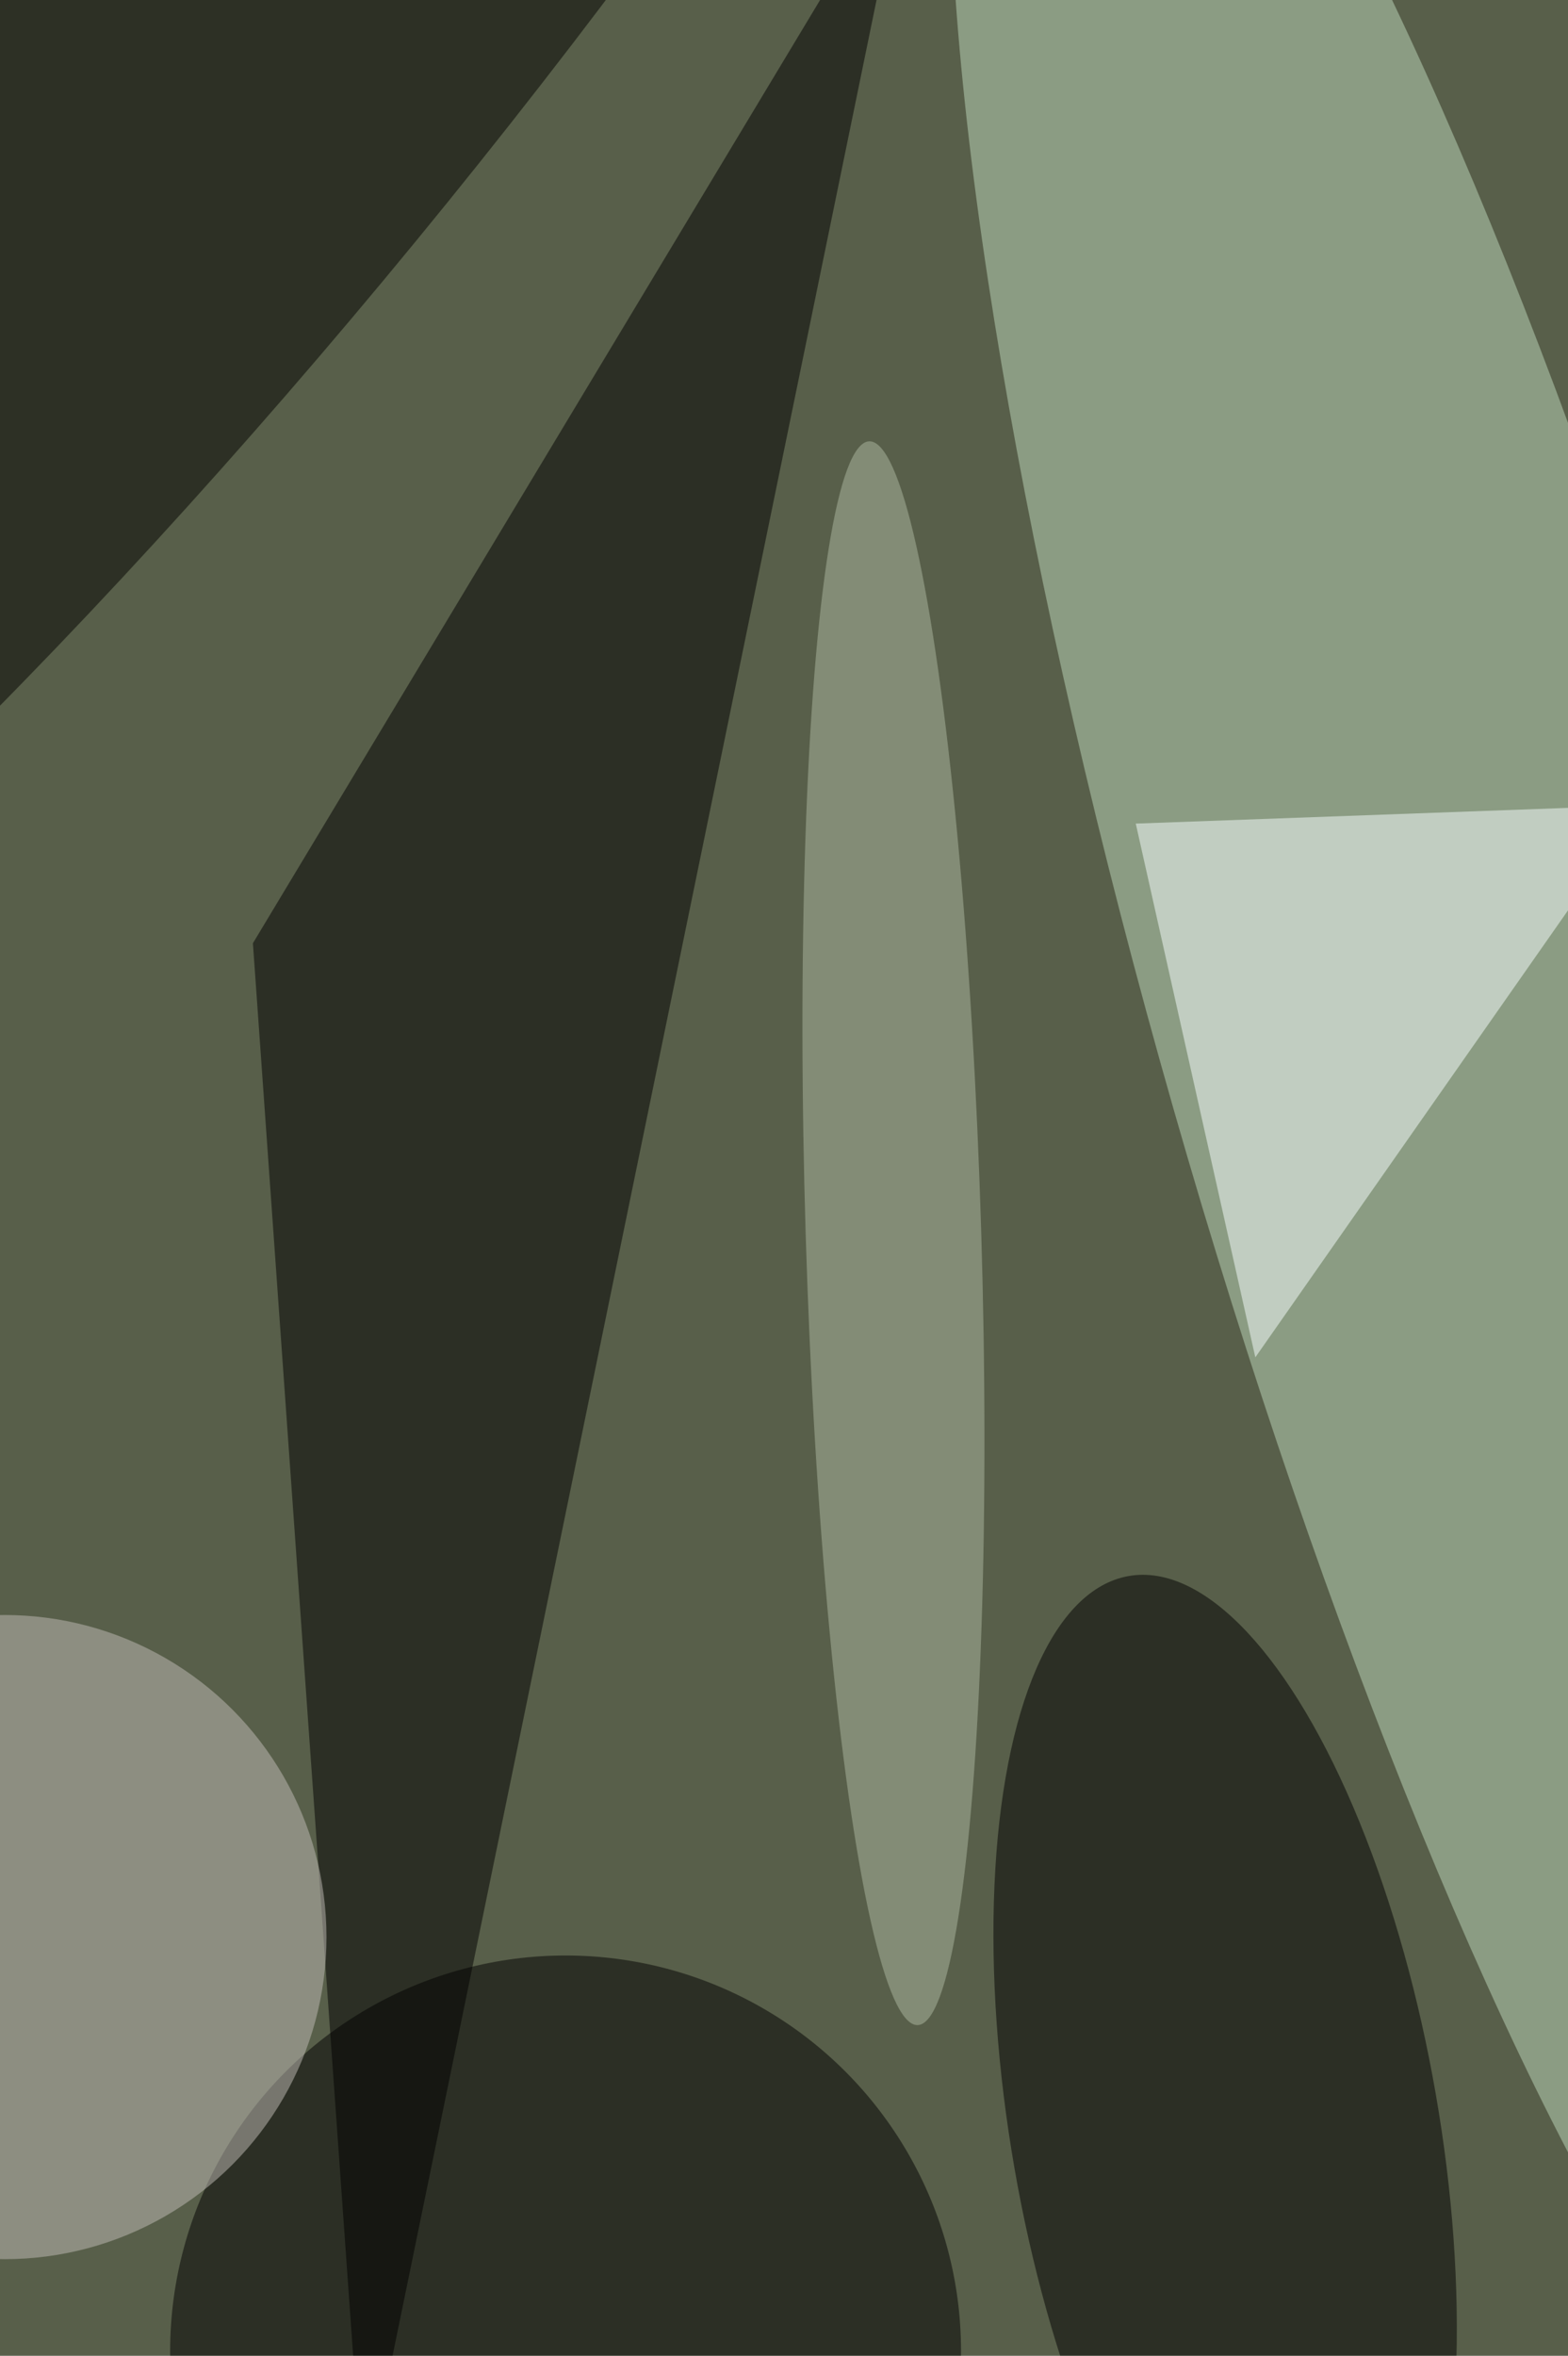 <svg xmlns="http://www.w3.org/2000/svg" viewBox="0 0 682 1024"><filter id="b"><feGaussianBlur stdDeviation="12" /></filter><path d="M0 0h682v1024H0z" fill="#585f4a" /><g filter="url(#b)" transform="scale(4) translate(0.5 0.5)"><g transform="translate(157.805 111.165) rotate(344.038) scale(31.948 165.905)"><ellipse fill="#bddabb" fill-opacity=".502" cx="0" cy="0" rx="1" ry="1" /></g><path fill="#000" fill-opacity=".502" d="M39 271 27 102 98-16z" /><g transform="translate(132.717 231.09) rotate(80.149) scale(61.229 23.257)"><ellipse fill="#000" fill-opacity=".502" cx="0" cy="0" rx="1" ry="1" /></g><g transform="translate(21.551 0) rotate(129.027) scale(169 34.205)"><ellipse fill="#030200" fill-opacity=".502" cx="0" cy="0" rx="1" ry="1" /></g><g transform="translate(96.652 133.511) rotate(268.249) scale(86.093 9.544)"><ellipse fill="#adbaa2" fill-opacity=".502" cx="0" cy="0" rx="1" ry="1" /></g><ellipse fill="#000" fill-opacity=".502" cx="61" cy="255" rx="43" ry="43" /><ellipse fill="#c2bdb8" fill-opacity=".502" cx="0" cy="210" rx="35" ry="35" /><path fill="#f7feff" fill-opacity=".502" d="M123 89l55-2-42 60z" /></g></svg>